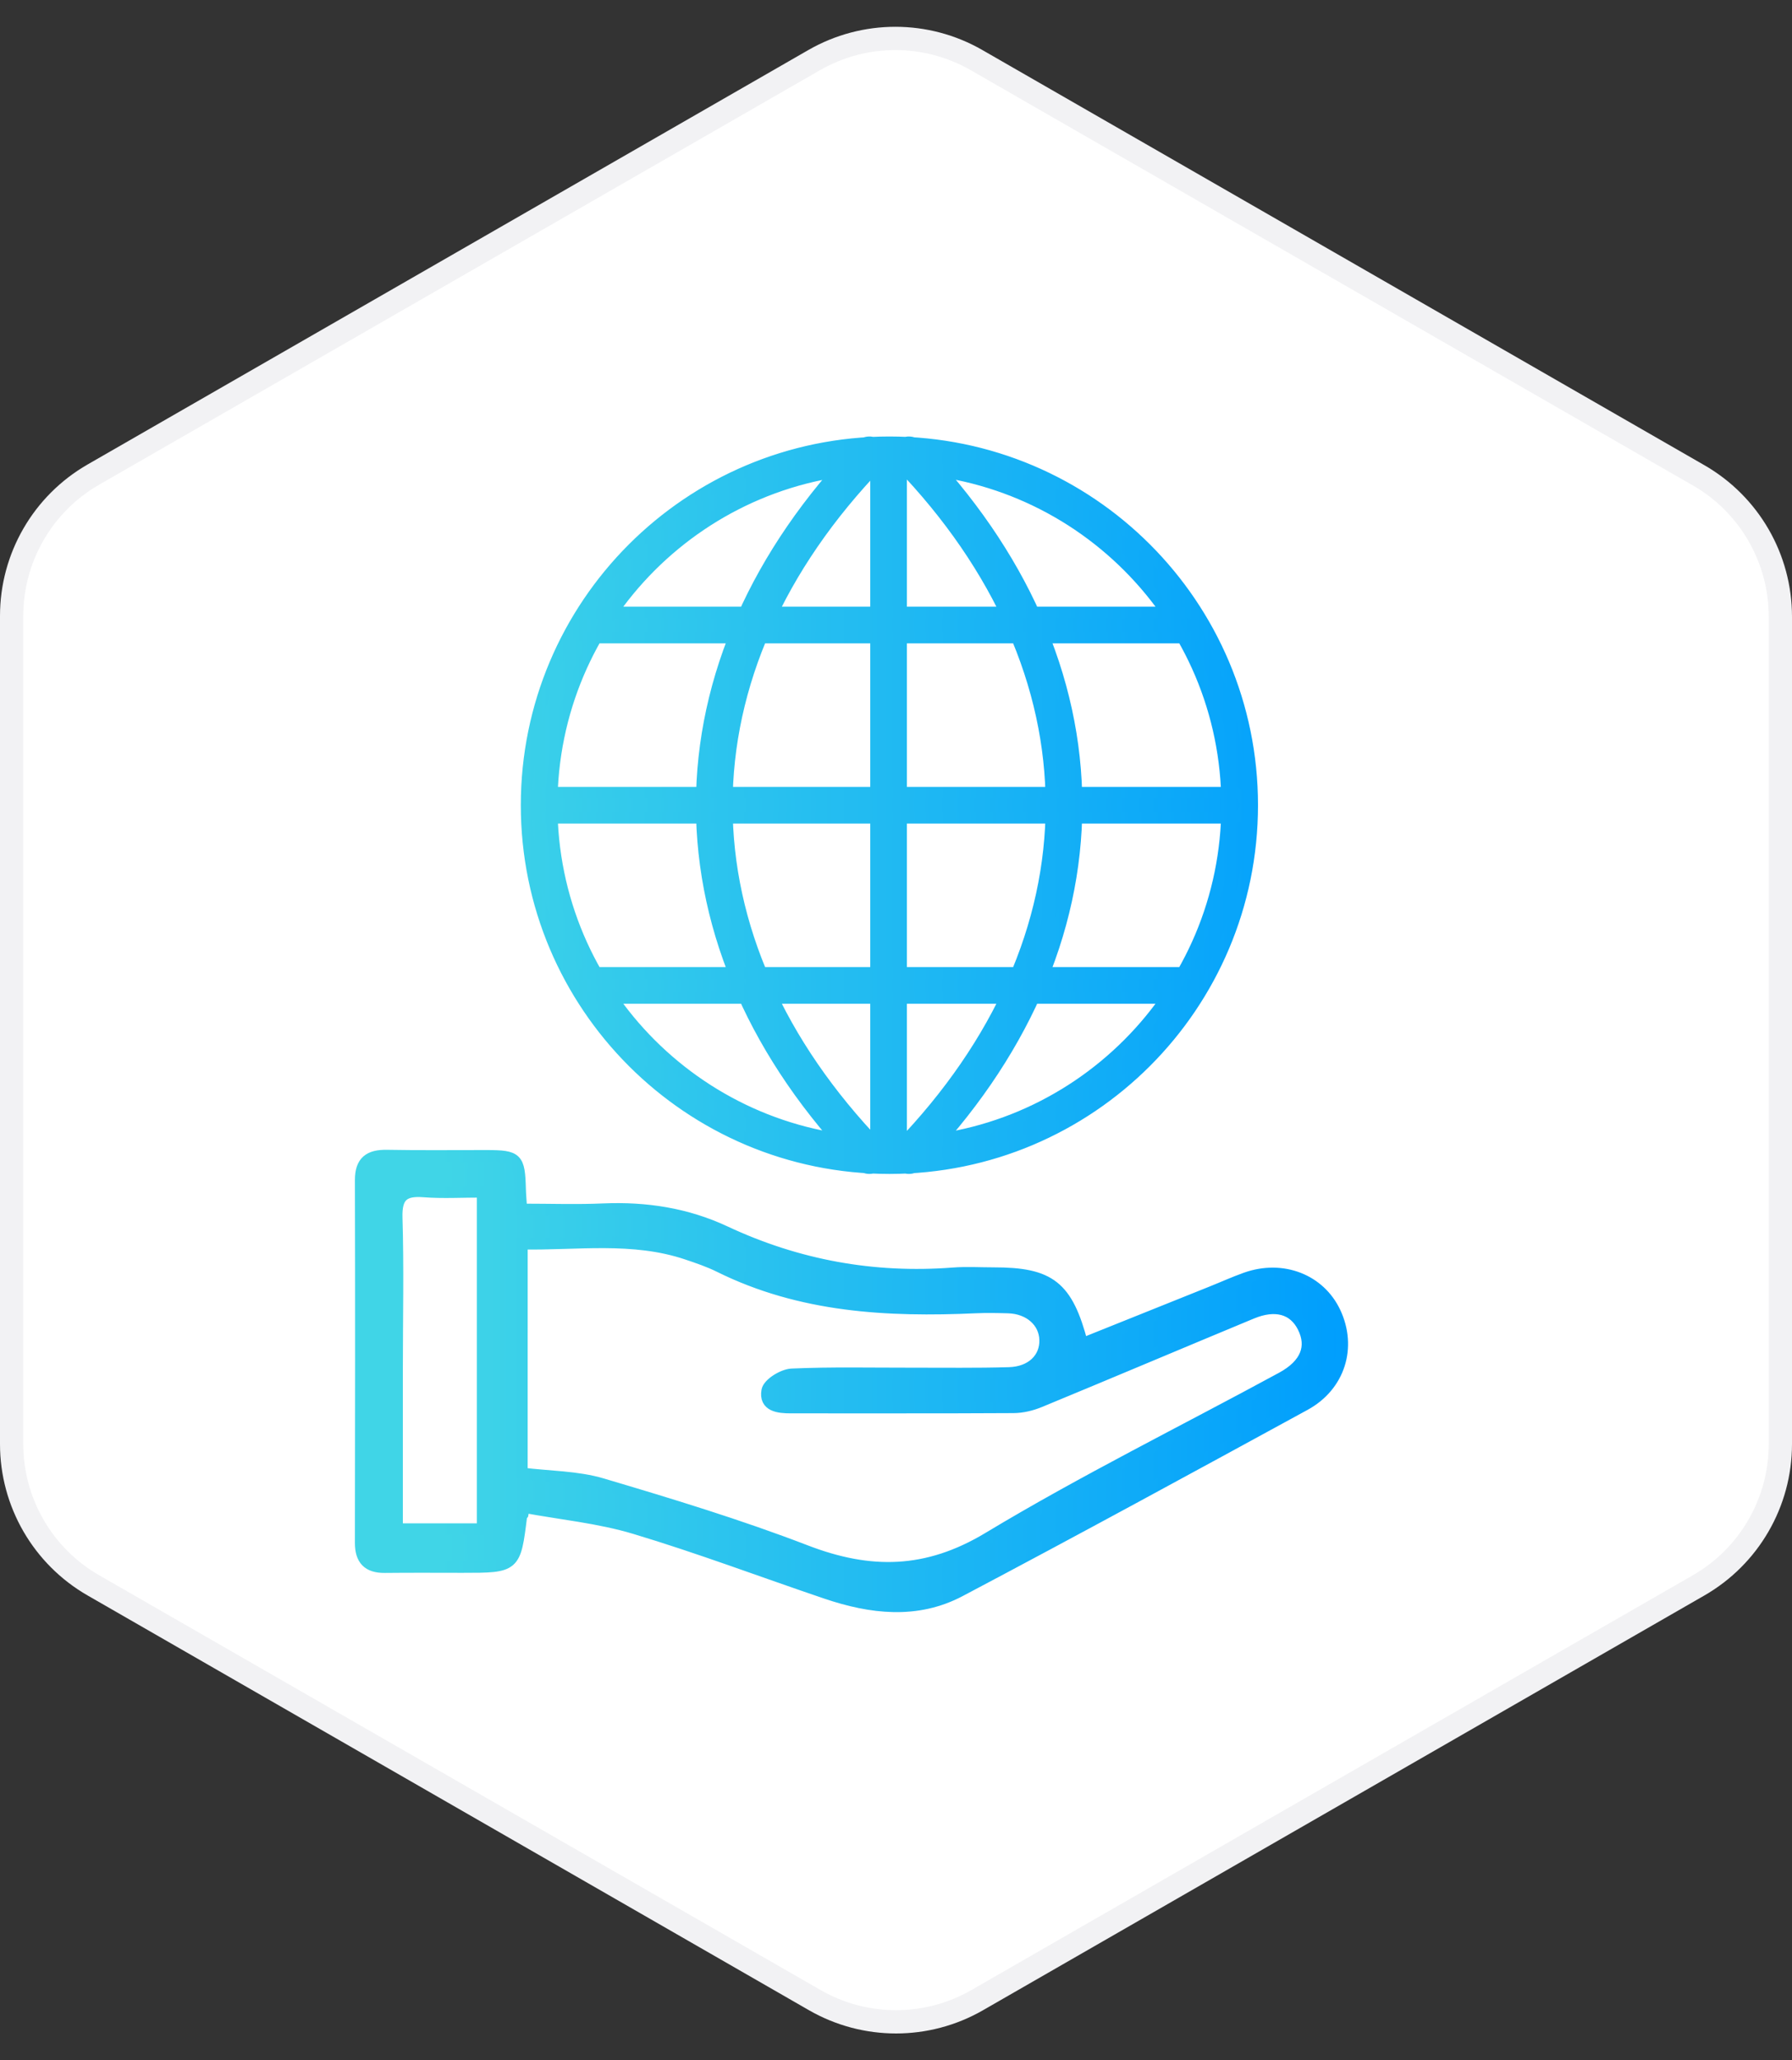 <?xml version="1.0" encoding="utf-8"?>
<!-- Generator: Adobe Illustrator 16.0.0, SVG Export Plug-In . SVG Version: 6.00 Build 0)  -->
<!DOCTYPE svg PUBLIC "-//W3C//DTD SVG 1.1//EN" "http://www.w3.org/Graphics/SVG/1.1/DTD/svg11.dtd">
<svg version="1.1" id="Layer_1" xmlns="http://www.w3.org/2000/svg" xmlns:xlink="http://www.w3.org/1999/xlink" x="0px" y="0px"
	 width="154px" height="177px" viewBox="0 0 154 177" enable-background="new 0 0 154 177" xml:space="preserve">
<rect x="0" y="0" width="154" height="177" fill="#333333" stroke="none"/>
<path fill="#FFFFFF" stroke="#F2F2F4" stroke-width="2" d="M1,52.911c0-5.011,2.678-9.64,7.023-12.138L69.968,5.164
	c4.32-2.483,9.635-2.483,13.955,0l62.054,35.672c4.346,2.498,7.023,7.126,7.023,12.138v71.088c0,5.011-2.68,9.64-7.023,12.137
	l-62,35.637c-4.32,2.482-9.633,2.482-13.953,0l-62-35.637C3.679,133.702,1,129.073,1,124.063V52.911z"/>
<linearGradient id="SVGID_1_" gradientUnits="userSpaceOnUse" x1="-431" y1="462" x2="-346.651" y2="462" gradientTransform="matrix(1 0 0 -1 462 550)">
	<stop  offset="0.084" style="stop-color:#40D5E7"/>
	<stop  offset="1" style="stop-color:#009EFD"/>
</linearGradient>
<linearGradient id="SVGID_2_" gradientUnits="userSpaceOnUse" x1="30.5" y1="88" x2="115.849" y2="88">
	<stop  offset="0.084" style="stop-color:#40D5E7"/>
	<stop  offset="1" style="stop-color:#009EFD"/>
</linearGradient>
<path fill="url(#SVGID_1_)" stroke="url(#SVGID_2_)" stroke-miterlimit="10" d="M44.804,103.907c2.489,0,4.775,0.081,7.054-0.02
	c3.645-0.157,7.149,0.384,10.45,1.929c6.232,2.918,12.759,4.104,19.614,3.578c1.141-0.086,2.291-0.014,3.438-0.014
	c4.875-0.004,6.347,1.119,7.644,6.076c3.715-1.49,7.399-2.967,11.084-4.446c0.996-0.398,1.976-0.843,2.983-1.202
	c3.134-1.11,6.335,0.133,7.656,2.943c1.4,2.98,0.394,6.301-2.596,7.932c-9.854,5.379-19.713,10.754-29.639,15.998
	c-3.707,1.959-7.643,1.488-11.486,0.187c-5.485-1.857-10.911-3.908-16.454-5.572c-3.081-0.926-6.348-1.237-9.531-1.826
	c-0.036,0.212-0.072,0.423-0.109,0.634c-0.039,0.057-0.107,0.106-0.114,0.166c-0.541,4.354-0.54,4.354-5.063,4.354
	c-2.221-0.002-4.441-0.016-6.662,0.008c-1.436,0.016-2.075-0.643-2.073-2.088c0.019-10.387,0.025-20.773,0.001-31.161
	c-0.004-1.604,0.752-2.131,2.256-2.102c2.864,0.055,5.73,0.015,8.596,0.021c2.575,0.006,2.768,0.202,2.839,2.813
	C44.703,102.605,44.751,103.098,44.804,103.907z M44.846,126.581c2.403,0.297,4.747,0.276,6.898,0.914
	c5.889,1.746,11.782,3.539,17.51,5.742c5.518,2.122,10.396,2.071,15.676-1.105c8.197-4.936,16.807-9.184,25.223-13.756
	c2.103-1.144,2.689-2.683,1.834-4.375c-0.797-1.579-2.372-2.034-4.422-1.185c-6.067,2.52-12.119,5.082-18.19,7.59
	c-0.709,0.295-1.515,0.492-2.276,0.496c-6.371,0.037-12.745,0.016-19.117,0.022c-1.071,0-2.287-0.118-2.045-1.455
	c0.107-0.594,1.349-1.36,2.104-1.395c3.431-0.152,6.871-0.068,10.31-0.074c2.791-0.006,5.586,0.041,8.377-0.045
	c1.936-0.06,3.141-1.265,3.092-2.853c-0.047-1.565-1.363-2.725-3.187-2.774c-0.93-0.026-1.862-0.045-2.793-0.003
	c-7.578,0.343-15.032-0.053-22.008-3.512c-0.893-0.442-1.85-0.768-2.798-1.086c-4.661-1.567-9.424-0.797-14.186-0.883
	C44.846,113.637,44.846,120.118,44.846,126.581z M34.121,131.372c2.656,0,4.973,0,7.359,0c0-9.688,0-19.222,0-28.988
	c-1.802,0-3.44,0.099-5.061-0.026c-1.733-0.135-2.386,0.398-2.331,2.244c0.128,4.286,0.034,8.578,0.033,12.871
	C34.121,122.036,34.121,126.602,34.121,131.372z M76.433,40.151c-16.03,0-29.026,12.995-29.026,29.025
	c0,16.031,12.996,29.027,29.026,29.027c16.031,0,29.025-12.996,29.025-29.027C105.459,53.146,92.465,40.151,76.433,40.151z
	 M45.257,69.176C45.257,51.958,59.216,38,76.434,38s31.175,13.958,31.175,31.176c0,17.219-13.957,31.178-31.175,31.178
	S45.257,86.395,45.257,69.176z M49.558,84.658c0-0.594,0.48-1.075,1.074-1.075h51.46c0.594,0,1.076,0.481,1.076,1.075
	c0,0.594-0.482,1.075-1.076,1.075h-51.46C50.038,85.733,49.558,85.252,49.558,84.658z M49.558,53.696
	c0-0.594,0.48-1.074,1.074-1.074h51.46c0.594,0,1.076,0.48,1.076,1.074c0,0.594-0.482,1.076-1.076,1.076h-51.46
	C50.038,54.772,49.558,54.29,49.558,53.696z M45.686,69.176c0-0.594,0.482-1.074,1.076-1.074h59.2c0.595,0,1.074,0.48,1.074,1.074
	c0,0.594-0.479,1.076-1.074,1.076h-59.2C46.169,70.253,45.686,69.77,45.686,69.176z M76.361,99.852
	c-0.594,0-1.074-0.479-1.074-1.074v-59.2c0-0.594,0.48-1.075,1.074-1.075c0.594,0,1.076,0.481,1.076,1.075v59.2
	C77.437,99.372,76.955,99.852,76.361,99.852z M75.459,38.301c0.428,0.413,0.439,1.094,0.027,1.521
	c-8.555,8.867-13.028,19.04-13.028,29.354c0,10.316,4.474,20.488,13.028,29.355c0.412,0.428,0.4,1.106-0.027,1.521
	c-0.426,0.412-1.107,0.399-1.52-0.026c-8.868-9.191-13.632-19.878-13.632-30.85c0-10.97,4.764-21.656,13.632-30.848
	C74.351,37.902,75.033,37.889,75.459,38.301z M77.359,38.301c0.428-0.412,1.107-0.399,1.52,0.027
	c8.869,9.191,13.633,19.878,13.633,30.848c0,10.971-4.764,21.657-13.633,30.85c-0.412,0.427-1.092,0.438-1.52,0.026
	c-0.428-0.413-0.439-1.093-0.027-1.521c8.555-8.867,13.029-19.039,13.029-29.355c0-10.313-4.476-20.487-13.029-29.354
	C76.92,39.395,76.932,38.715,77.359,38.301z"/>
</svg>

